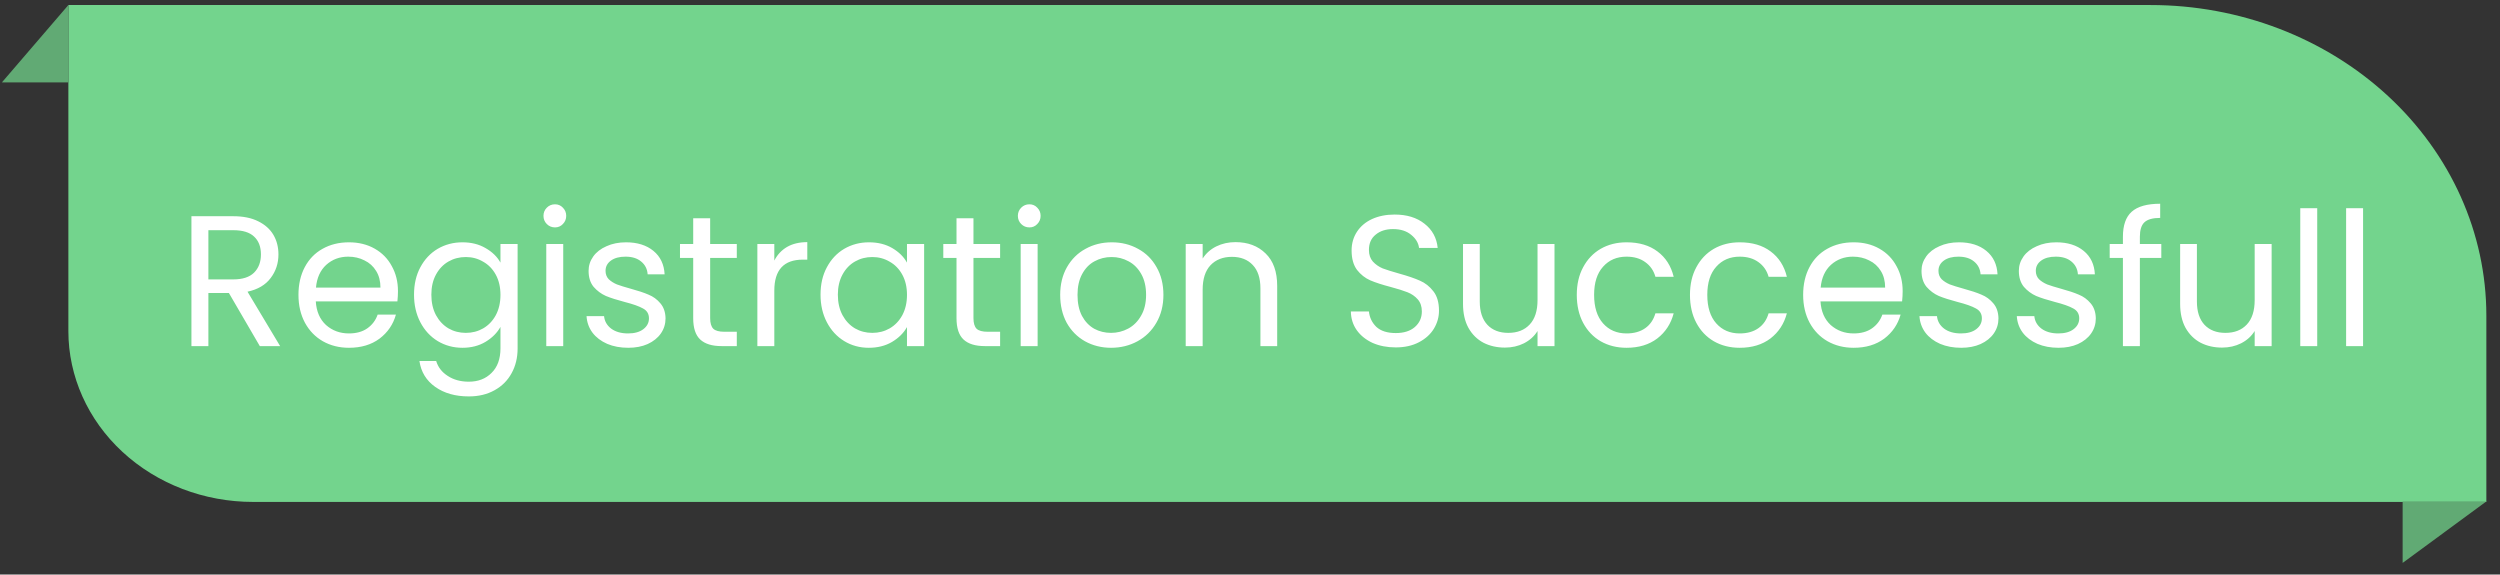 <svg width="161" height="37" viewBox="0 0 161 37" fill="none" xmlns="http://www.w3.org/2000/svg">
<rect x="0" y="0" width="161" height="37" fill="#333333" stroke="none"/>
<path d="M4.403 21.324L4.403 0.324L138.494 0.324C144.23 0.324 149.731 2.431 153.787 6.182C157.843 9.933 160.121 15.02 160.121 20.324V32.324L16.298 32.324C13.144 32.324 10.118 31.165 7.887 29.102C5.657 27.04 4.403 24.242 4.403 21.324Z" fill="#73D48D"/>
<path d="M4.403 0.324L0.121 5.308H4.403V0.324Z" fill="#61AA74"/>
<path d="M160.119 32.293L154.73 36.252V32.293H160.119Z" fill="#61AA74"/>
<path d="M16.732 22.289L14.74 18.869H13.42V22.289H12.328V13.925H15.028C15.66 13.925 16.192 14.033 16.624 14.249C17.064 14.465 17.392 14.757 17.608 15.125C17.824 15.493 17.932 15.913 17.932 16.385C17.932 16.961 17.764 17.469 17.428 17.909C17.1 18.349 16.604 18.641 15.94 18.785L18.04 22.289H16.732ZM13.42 17.993H15.028C15.62 17.993 16.064 17.849 16.36 17.561C16.656 17.265 16.804 16.873 16.804 16.385C16.804 15.889 16.656 15.505 16.36 15.233C16.072 14.961 15.628 14.825 15.028 14.825H13.42V17.993ZM25.629 18.749C25.629 18.957 25.617 19.177 25.593 19.409H20.337C20.377 20.057 20.597 20.565 20.997 20.933C21.405 21.293 21.897 21.473 22.473 21.473C22.945 21.473 23.337 21.365 23.649 21.149C23.969 20.925 24.193 20.629 24.321 20.261H25.497C25.321 20.893 24.969 21.409 24.441 21.809C23.913 22.201 23.257 22.397 22.473 22.397C21.849 22.397 21.289 22.257 20.793 21.977C20.305 21.697 19.921 21.301 19.641 20.789C19.361 20.269 19.221 19.669 19.221 18.989C19.221 18.309 19.357 17.713 19.629 17.201C19.901 16.689 20.281 16.297 20.769 16.025C21.265 15.745 21.833 15.605 22.473 15.605C23.097 15.605 23.649 15.741 24.129 16.013C24.609 16.285 24.977 16.661 25.233 17.141C25.497 17.613 25.629 18.149 25.629 18.749ZM24.501 18.521C24.501 18.105 24.409 17.749 24.225 17.453C24.041 17.149 23.789 16.921 23.469 16.769C23.157 16.609 22.809 16.529 22.425 16.529C21.873 16.529 21.401 16.705 21.009 17.057C20.625 17.409 20.405 17.897 20.349 18.521H24.501ZM29.782 15.605C30.351 15.605 30.846 15.729 31.27 15.977C31.703 16.225 32.023 16.537 32.23 16.913V15.713H33.334V22.433C33.334 23.033 33.206 23.565 32.95 24.029C32.694 24.501 32.327 24.869 31.846 25.133C31.375 25.397 30.823 25.529 30.191 25.529C29.326 25.529 28.607 25.325 28.03 24.917C27.454 24.509 27.114 23.953 27.011 23.249H28.09C28.21 23.649 28.459 23.969 28.834 24.209C29.21 24.457 29.663 24.581 30.191 24.581C30.791 24.581 31.279 24.393 31.654 24.017C32.038 23.641 32.23 23.113 32.23 22.433V21.053C32.014 21.437 31.695 21.757 31.27 22.013C30.846 22.269 30.351 22.397 29.782 22.397C29.198 22.397 28.666 22.253 28.186 21.965C27.715 21.677 27.343 21.273 27.07 20.753C26.799 20.233 26.663 19.641 26.663 18.977C26.663 18.305 26.799 17.717 27.07 17.213C27.343 16.701 27.715 16.305 28.186 16.025C28.666 15.745 29.198 15.605 29.782 15.605ZM32.23 18.989C32.23 18.493 32.13 18.061 31.93 17.693C31.73 17.325 31.459 17.045 31.114 16.853C30.779 16.653 30.407 16.553 29.998 16.553C29.59 16.553 29.218 16.649 28.883 16.841C28.547 17.033 28.279 17.313 28.078 17.681C27.878 18.049 27.779 18.481 27.779 18.977C27.779 19.481 27.878 19.921 28.078 20.297C28.279 20.665 28.547 20.949 28.883 21.149C29.218 21.341 29.59 21.437 29.998 21.437C30.407 21.437 30.779 21.341 31.114 21.149C31.459 20.949 31.73 20.665 31.93 20.297C32.13 19.921 32.23 19.485 32.23 18.989ZM35.744 14.645C35.536 14.645 35.36 14.573 35.216 14.429C35.072 14.285 35 14.109 35 13.901C35 13.693 35.072 13.517 35.216 13.373C35.36 13.229 35.536 13.157 35.744 13.157C35.944 13.157 36.112 13.229 36.248 13.373C36.392 13.517 36.464 13.693 36.464 13.901C36.464 14.109 36.392 14.285 36.248 14.429C36.112 14.573 35.944 14.645 35.744 14.645ZM36.272 15.713V22.289H35.18V15.713H36.272ZM40.461 22.397C39.957 22.397 39.505 22.313 39.105 22.145C38.705 21.969 38.389 21.729 38.157 21.425C37.925 21.113 37.797 20.757 37.773 20.357H38.901C38.933 20.685 39.085 20.953 39.357 21.161C39.637 21.369 40.001 21.473 40.449 21.473C40.865 21.473 41.193 21.381 41.433 21.197C41.673 21.013 41.793 20.781 41.793 20.501C41.793 20.213 41.665 20.001 41.409 19.865C41.153 19.721 40.757 19.581 40.221 19.445C39.733 19.317 39.333 19.189 39.021 19.061C38.717 18.925 38.453 18.729 38.229 18.473C38.013 18.209 37.905 17.865 37.905 17.441C37.905 17.105 38.005 16.797 38.205 16.517C38.405 16.237 38.689 16.017 39.057 15.857C39.425 15.689 39.845 15.605 40.317 15.605C41.045 15.605 41.633 15.789 42.081 16.157C42.529 16.525 42.769 17.029 42.801 17.669H41.709C41.685 17.325 41.545 17.049 41.289 16.841C41.041 16.633 40.705 16.529 40.281 16.529C39.889 16.529 39.577 16.613 39.345 16.781C39.113 16.949 38.997 17.169 38.997 17.441C38.997 17.657 39.065 17.837 39.201 17.981C39.345 18.117 39.521 18.229 39.729 18.317C39.945 18.397 40.241 18.489 40.617 18.593C41.089 18.721 41.473 18.849 41.769 18.977C42.065 19.097 42.317 19.281 42.525 19.529C42.741 19.777 42.853 20.101 42.861 20.501C42.861 20.861 42.761 21.185 42.561 21.473C42.361 21.761 42.077 21.989 41.709 22.157C41.349 22.317 40.933 22.397 40.461 22.397ZM45.734 16.613V20.489C45.734 20.809 45.803 21.037 45.938 21.173C46.075 21.301 46.31 21.365 46.647 21.365H47.45V22.289H46.467C45.858 22.289 45.403 22.149 45.099 21.869C44.794 21.589 44.642 21.129 44.642 20.489V16.613H43.791V15.713H44.642V14.057H45.734V15.713H47.45V16.613H45.734ZM49.866 16.781C50.058 16.405 50.33 16.113 50.682 15.905C51.042 15.697 51.478 15.593 51.99 15.593V16.721H51.702C50.478 16.721 49.866 17.385 49.866 18.713V22.289H48.774V15.713H49.866V16.781ZM52.842 18.977C52.842 18.305 52.978 17.717 53.25 17.213C53.522 16.701 53.894 16.305 54.366 16.025C54.846 15.745 55.378 15.605 55.962 15.605C56.538 15.605 57.038 15.729 57.462 15.977C57.886 16.225 58.202 16.537 58.41 16.913V15.713H59.514V22.289H58.41V21.065C58.194 21.449 57.87 21.769 57.438 22.025C57.014 22.273 56.518 22.397 55.95 22.397C55.366 22.397 54.838 22.253 54.366 21.965C53.894 21.677 53.522 21.273 53.25 20.753C52.978 20.233 52.842 19.641 52.842 18.977ZM58.41 18.989C58.41 18.493 58.31 18.061 58.11 17.693C57.91 17.325 57.638 17.045 57.294 16.853C56.958 16.653 56.586 16.553 56.178 16.553C55.77 16.553 55.398 16.649 55.062 16.841C54.726 17.033 54.458 17.313 54.258 17.681C54.058 18.049 53.958 18.481 53.958 18.977C53.958 19.481 54.058 19.921 54.258 20.297C54.458 20.665 54.726 20.949 55.062 21.149C55.398 21.341 55.77 21.437 56.178 21.437C56.586 21.437 56.958 21.341 57.294 21.149C57.638 20.949 57.91 20.665 58.11 20.297C58.31 19.921 58.41 19.485 58.41 18.989ZM62.691 16.613V20.489C62.691 20.809 62.76 21.037 62.895 21.173C63.032 21.301 63.267 21.365 63.603 21.365H64.407V22.289H63.423C62.816 22.289 62.359 22.149 62.056 21.869C61.752 21.589 61.599 21.129 61.599 20.489V16.613H60.748V15.713H61.599V14.057H62.691V15.713H64.407V16.613H62.691ZM66.295 14.645C66.087 14.645 65.911 14.573 65.767 14.429C65.623 14.285 65.551 14.109 65.551 13.901C65.551 13.693 65.623 13.517 65.767 13.373C65.911 13.229 66.087 13.157 66.295 13.157C66.495 13.157 66.663 13.229 66.799 13.373C66.943 13.517 67.015 13.693 67.015 13.901C67.015 14.109 66.943 14.285 66.799 14.429C66.663 14.573 66.495 14.645 66.295 14.645ZM66.823 15.713V22.289H65.731V15.713H66.823ZM71.552 22.397C70.936 22.397 70.376 22.257 69.872 21.977C69.376 21.697 68.984 21.301 68.696 20.789C68.416 20.269 68.276 19.669 68.276 18.989C68.276 18.317 68.42 17.725 68.708 17.213C69.004 16.693 69.404 16.297 69.908 16.025C70.412 15.745 70.976 15.605 71.6 15.605C72.224 15.605 72.788 15.745 73.292 16.025C73.796 16.297 74.192 16.689 74.48 17.201C74.776 17.713 74.924 18.309 74.924 18.989C74.924 19.669 74.772 20.269 74.468 20.789C74.172 21.301 73.768 21.697 73.256 21.977C72.744 22.257 72.176 22.397 71.552 22.397ZM71.552 21.437C71.944 21.437 72.312 21.345 72.656 21.161C73 20.977 73.276 20.701 73.484 20.333C73.7 19.965 73.808 19.517 73.808 18.989C73.808 18.461 73.704 18.013 73.496 17.645C73.288 17.277 73.016 17.005 72.68 16.829C72.344 16.645 71.98 16.553 71.588 16.553C71.188 16.553 70.82 16.645 70.484 16.829C70.156 17.005 69.892 17.277 69.692 17.645C69.492 18.013 69.392 18.461 69.392 18.989C69.392 19.525 69.488 19.977 69.68 20.345C69.88 20.713 70.144 20.989 70.472 21.173C70.8 21.349 71.16 21.437 71.552 21.437ZM79.564 15.593C80.364 15.593 81.011 15.837 81.507 16.325C82.004 16.805 82.251 17.501 82.251 18.413V22.289H81.171V18.569C81.171 17.913 81.007 17.413 80.68 17.069C80.352 16.717 79.903 16.541 79.335 16.541C78.76 16.541 78.299 16.721 77.956 17.081C77.62 17.441 77.451 17.965 77.451 18.653V22.289H76.359V15.713H77.451V16.649C77.668 16.313 77.96 16.053 78.328 15.869C78.704 15.685 79.115 15.593 79.564 15.593ZM89.886 22.373C89.335 22.373 88.838 22.277 88.398 22.085C87.966 21.885 87.626 21.613 87.379 21.269C87.13 20.917 87.002 20.513 86.995 20.057H88.159C88.198 20.449 88.359 20.781 88.638 21.053C88.927 21.317 89.343 21.449 89.886 21.449C90.406 21.449 90.814 21.321 91.111 21.065C91.415 20.801 91.567 20.465 91.567 20.057C91.567 19.737 91.478 19.477 91.302 19.277C91.126 19.077 90.906 18.925 90.642 18.821C90.379 18.717 90.022 18.605 89.575 18.485C89.022 18.341 88.579 18.197 88.243 18.053C87.915 17.909 87.63 17.685 87.391 17.381C87.159 17.069 87.043 16.653 87.043 16.133C87.043 15.677 87.159 15.273 87.391 14.921C87.623 14.569 87.947 14.297 88.362 14.105C88.787 13.913 89.27 13.817 89.814 13.817C90.599 13.817 91.239 14.013 91.734 14.405C92.239 14.797 92.522 15.317 92.587 15.965H91.386C91.347 15.645 91.178 15.365 90.882 15.125C90.587 14.877 90.195 14.753 89.707 14.753C89.251 14.753 88.879 14.873 88.591 15.113C88.302 15.345 88.159 15.673 88.159 16.097C88.159 16.401 88.243 16.649 88.41 16.841C88.587 17.033 88.799 17.181 89.046 17.285C89.302 17.381 89.659 17.493 90.115 17.621C90.666 17.773 91.111 17.925 91.447 18.077C91.782 18.221 92.07 18.449 92.311 18.761C92.55 19.065 92.671 19.481 92.671 20.009C92.671 20.417 92.562 20.801 92.347 21.161C92.13 21.521 91.811 21.813 91.386 22.037C90.963 22.261 90.463 22.373 89.886 22.373ZM100.11 15.713V22.289H99.017V21.317C98.809 21.653 98.517 21.917 98.141 22.109C97.773 22.293 97.365 22.385 96.918 22.385C96.406 22.385 95.945 22.281 95.537 22.073C95.129 21.857 94.805 21.537 94.566 21.113C94.334 20.689 94.218 20.173 94.218 19.565V15.713H95.297V19.421C95.297 20.069 95.462 20.569 95.79 20.921C96.118 21.265 96.566 21.437 97.133 21.437C97.718 21.437 98.177 21.257 98.513 20.897C98.85 20.537 99.017 20.013 99.017 19.325V15.713H100.11ZM101.545 18.989C101.545 18.309 101.681 17.717 101.953 17.213C102.225 16.701 102.601 16.305 103.081 16.025C103.569 15.745 104.125 15.605 104.749 15.605C105.557 15.605 106.221 15.801 106.741 16.193C107.269 16.585 107.617 17.129 107.785 17.825H106.609C106.497 17.425 106.277 17.109 105.949 16.877C105.629 16.645 105.229 16.529 104.749 16.529C104.125 16.529 103.621 16.745 103.237 17.177C102.853 17.601 102.661 18.205 102.661 18.989C102.661 19.781 102.853 20.393 103.237 20.825C103.621 21.257 104.125 21.473 104.749 21.473C105.229 21.473 105.629 21.361 105.949 21.137C106.269 20.913 106.489 20.593 106.609 20.177H107.785C107.609 20.849 107.257 21.389 106.729 21.797C106.201 22.197 105.541 22.397 104.749 22.397C104.125 22.397 103.569 22.257 103.081 21.977C102.601 21.697 102.225 21.301 101.953 20.789C101.681 20.277 101.545 19.677 101.545 18.989ZM108.834 18.989C108.834 18.309 108.97 17.717 109.242 17.213C109.514 16.701 109.89 16.305 110.37 16.025C110.858 15.745 111.414 15.605 112.038 15.605C112.846 15.605 113.51 15.801 114.03 16.193C114.558 16.585 114.906 17.129 115.074 17.825H113.898C113.786 17.425 113.566 17.109 113.238 16.877C112.918 16.645 112.518 16.529 112.038 16.529C111.414 16.529 110.91 16.745 110.526 17.177C110.142 17.601 109.95 18.205 109.95 18.989C109.95 19.781 110.142 20.393 110.526 20.825C110.91 21.257 111.414 21.473 112.038 21.473C112.518 21.473 112.918 21.361 113.238 21.137C113.558 20.913 113.778 20.593 113.898 20.177H115.074C114.898 20.849 114.546 21.389 114.018 21.797C113.49 22.197 112.83 22.397 112.038 22.397C111.414 22.397 110.858 22.257 110.37 21.977C109.89 21.697 109.514 21.301 109.242 20.789C108.97 20.277 108.834 19.677 108.834 18.989ZM122.531 18.749C122.531 18.957 122.519 19.177 122.495 19.409H117.239C117.279 20.057 117.499 20.565 117.899 20.933C118.307 21.293 118.799 21.473 119.375 21.473C119.847 21.473 120.239 21.365 120.551 21.149C120.871 20.925 121.095 20.629 121.223 20.261H122.399C122.223 20.893 121.871 21.409 121.343 21.809C120.815 22.201 120.159 22.397 119.375 22.397C118.751 22.397 118.191 22.257 117.695 21.977C117.207 21.697 116.823 21.301 116.543 20.789C116.263 20.269 116.123 19.669 116.123 18.989C116.123 18.309 116.259 17.713 116.531 17.201C116.803 16.689 117.183 16.297 117.671 16.025C118.167 15.745 118.735 15.605 119.375 15.605C119.999 15.605 120.551 15.741 121.031 16.013C121.511 16.285 121.879 16.661 122.135 17.141C122.399 17.613 122.531 18.149 122.531 18.749ZM121.403 18.521C121.403 18.105 121.311 17.749 121.127 17.453C120.943 17.149 120.691 16.921 120.371 16.769C120.059 16.609 119.711 16.529 119.327 16.529C118.775 16.529 118.303 16.705 117.911 17.057C117.527 17.409 117.307 17.897 117.251 18.521H121.403ZM126.301 22.397C125.797 22.397 125.345 22.313 124.945 22.145C124.545 21.969 124.229 21.729 123.997 21.425C123.765 21.113 123.637 20.757 123.613 20.357H124.741C124.773 20.685 124.925 20.953 125.197 21.161C125.477 21.369 125.841 21.473 126.289 21.473C126.705 21.473 127.033 21.381 127.273 21.197C127.513 21.013 127.633 20.781 127.633 20.501C127.633 20.213 127.505 20.001 127.249 19.865C126.993 19.721 126.597 19.581 126.061 19.445C125.573 19.317 125.173 19.189 124.861 19.061C124.557 18.925 124.293 18.729 124.069 18.473C123.853 18.209 123.745 17.865 123.745 17.441C123.745 17.105 123.845 16.797 124.045 16.517C124.245 16.237 124.529 16.017 124.897 15.857C125.265 15.689 125.685 15.605 126.157 15.605C126.885 15.605 127.473 15.789 127.921 16.157C128.369 16.525 128.609 17.029 128.641 17.669H127.549C127.525 17.325 127.385 17.049 127.129 16.841C126.881 16.633 126.545 16.529 126.121 16.529C125.729 16.529 125.417 16.613 125.185 16.781C124.953 16.949 124.837 17.169 124.837 17.441C124.837 17.657 124.905 17.837 125.041 17.981C125.185 18.117 125.361 18.229 125.569 18.317C125.785 18.397 126.081 18.489 126.457 18.593C126.929 18.721 127.313 18.849 127.609 18.977C127.905 19.097 128.157 19.281 128.365 19.529C128.581 19.777 128.693 20.101 128.701 20.501C128.701 20.861 128.601 21.185 128.401 21.473C128.201 21.761 127.917 21.989 127.549 22.157C127.189 22.317 126.773 22.397 126.301 22.397ZM132.57 22.397C132.066 22.397 131.614 22.313 131.214 22.145C130.814 21.969 130.498 21.729 130.266 21.425C130.034 21.113 129.906 20.757 129.882 20.357H131.01C131.042 20.685 131.194 20.953 131.466 21.161C131.746 21.369 132.11 21.473 132.558 21.473C132.974 21.473 133.302 21.381 133.542 21.197C133.782 21.013 133.902 20.781 133.902 20.501C133.902 20.213 133.774 20.001 133.518 19.865C133.262 19.721 132.866 19.581 132.33 19.445C131.842 19.317 131.442 19.189 131.13 19.061C130.826 18.925 130.562 18.729 130.338 18.473C130.122 18.209 130.014 17.865 130.014 17.441C130.014 17.105 130.114 16.797 130.314 16.517C130.514 16.237 130.798 16.017 131.166 15.857C131.534 15.689 131.954 15.605 132.426 15.605C133.154 15.605 133.742 15.789 134.19 16.157C134.638 16.525 134.878 17.029 134.91 17.669H133.818C133.794 17.325 133.654 17.049 133.398 16.841C133.15 16.633 132.814 16.529 132.39 16.529C131.998 16.529 131.686 16.613 131.454 16.781C131.222 16.949 131.106 17.169 131.106 17.441C131.106 17.657 131.174 17.837 131.31 17.981C131.454 18.117 131.63 18.229 131.838 18.317C132.054 18.397 132.35 18.489 132.726 18.593C133.198 18.721 133.582 18.849 133.878 18.977C134.174 19.097 134.426 19.281 134.634 19.529C134.85 19.777 134.962 20.101 134.97 20.501C134.97 20.861 134.87 21.185 134.67 21.473C134.47 21.761 134.186 21.989 133.818 22.157C133.458 22.317 133.042 22.397 132.57 22.397ZM139.188 16.613H137.808V22.289H136.716V16.613H135.864V15.713H136.716V15.245C136.716 14.509 136.904 13.973 137.28 13.637C137.664 13.293 138.276 13.121 139.116 13.121V14.033C138.636 14.033 138.296 14.129 138.096 14.321C137.904 14.505 137.808 14.813 137.808 15.245V15.713H139.188V16.613ZM146.293 15.713V22.289H145.201V21.317C144.993 21.653 144.701 21.917 144.325 22.109C143.957 22.293 143.549 22.385 143.101 22.385C142.589 22.385 142.129 22.281 141.721 22.073C141.313 21.857 140.989 21.537 140.749 21.113C140.517 20.689 140.401 20.173 140.401 19.565V15.713H141.481V19.421C141.481 20.069 141.645 20.569 141.973 20.921C142.301 21.265 142.749 21.437 143.317 21.437C143.901 21.437 144.361 21.257 144.697 20.897C145.033 20.537 145.201 20.013 145.201 19.325V15.713H146.293ZM149.229 13.409V22.289H148.137V13.409H149.229ZM152.182 13.409V22.289H151.09V13.409H152.182Z" fill="white"/>
</svg>
